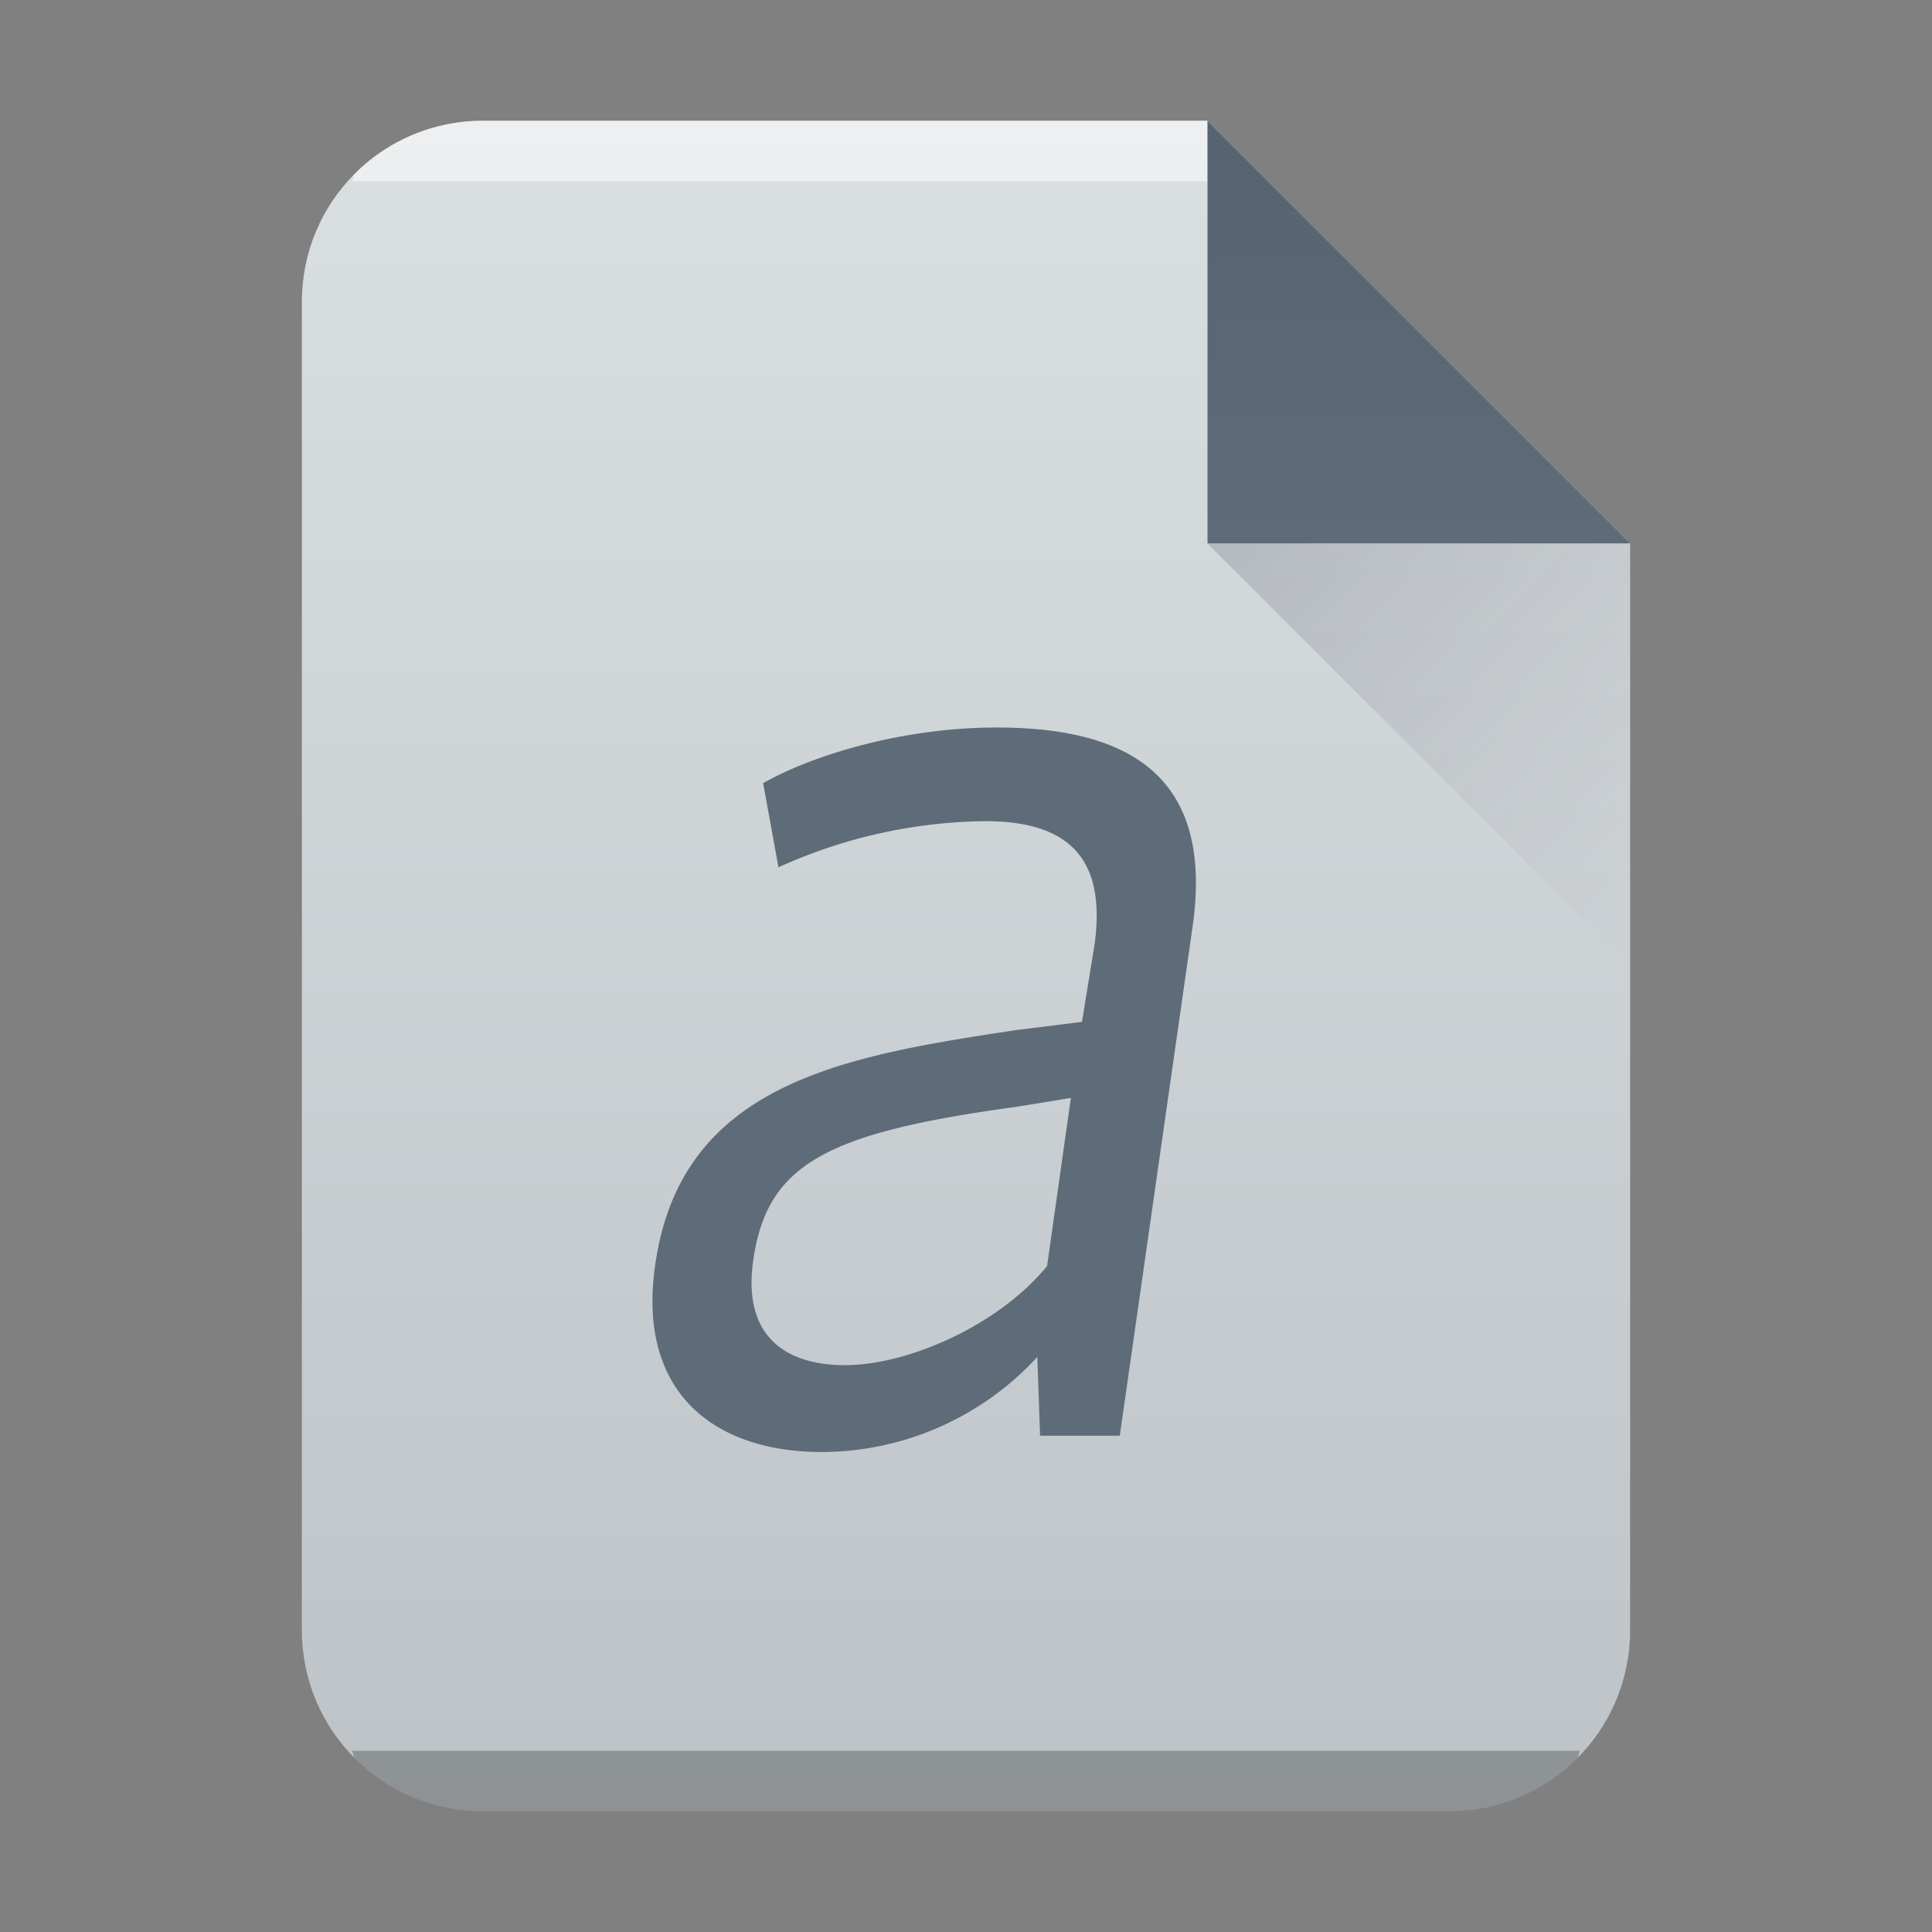 <?xml version="1.0" encoding="UTF-8" standalone="no"?>
<svg
   width="32"
   height="32"
   version="1.1"
   id="svg34"
   sodipodi:docname="application-x-font-afm.svg"
   inkscape:version="1.1.1 (3bf5ae0d25, 2021-09-20)"
   xmlns:inkscape="http://www.inkscape.org/namespaces/inkscape"
   xmlns:sodipodi="http://sodipodi.sourceforge.net/DTD/sodipodi-0.dtd"
   xmlns:xlink="http://www.w3.org/1999/xlink"
   xmlns="http://www.w3.org/2000/svg"
   xmlns:svg="http://www.w3.org/2000/svg">
  <rect width="100%" height="100%" fill="#808080" stroke="none"/>
  <sodipodi:namedview
     id="namedview36"
     pagecolor="#ffffff"
     bordercolor="#666666"
     borderopacity="1.0"
     inkscape:pageshadow="2"
     inkscape:pageopacity="0.0"
     inkscape:pagecheckerboard="0"
     showgrid="false"
     inkscape:zoom="19.625"
     inkscape:cx="16"
     inkscape:cy="16"
     inkscape:window-width="1920"
     inkscape:window-height="1007"
     inkscape:window-x="0"
     inkscape:window-y="0"
     inkscape:window-maximized="1"
     inkscape:current-layer="svg34" />
  <defs
     id="defs20">
    <linearGradient
       id="c">
      <stop
         offset="0"
         stop-color="#bdc3c7"
         id="stop2" />
      <stop
         offset="1"
         stop-color="#dadfe1"
         id="stop4" />
    </linearGradient>
    <linearGradient
       xlink:href="#a"
       id="e"
       y1="61"
       y2="47"
       x2="0"
       gradientUnits="userSpaceOnUse"
       gradientTransform="matrix(.483 0 0 -.483 385.261 547.488)" />
    <linearGradient
       xlink:href="#b"
       id="f"
       y1="31"
       x1="54"
       y2="16.5"
       x2="39.5"
       gradientUnits="userSpaceOnUse"
       gradientTransform="matrix(0 -.483 -.483 0 419.537 550.867)" />
    <linearGradient
       id="b">
      <stop
         stop-color="#383e51"
         id="stop9" />
      <stop
         offset="1"
         stop-color="#655c6f"
         stop-opacity="0"
         id="stop11" />
    </linearGradient>
    <linearGradient
       id="a">
      <stop
         stop-color="#566472"
         id="stop14" />
      <stop
         offset="1"
         stop-color="#5e6b78"
         id="stop16" />
    </linearGradient>
    <linearGradient
       xlink:href="#c"
       id="d"
       x1="5"
       y1="30"
       x2="5"
       y2="2"
       gradientUnits="userSpaceOnUse"
       gradientTransform="translate(-20)" />
  </defs>
  <path
     d="M 20,2 H 8 c -1.662,0 -3,1.338 -3,3 v 22 c 0,1.662 1.338,3 3,3 H 24 c 1.662,0 3,-1.338 3,-3 V 9 Z"
     fill="url(#d)"
     id="path22"
     style="fill:url(#d)" />
  <path
     d="M8 2a2.99 2.99 0 00-2.123.877c-.031.031-.02.09-.05.123H20V2z"
     color="#000"
     opacity=".5"
     fill="#fff"
     id="path24" />
  <path
     d="M5.826 29c.03.033.02.092.051.123A2.99 2.99 0 008 30h16a2.99 2.99 0 002.123-.877c.031-.031.02-.09.05-.123z"
     color="#000"
     opacity=".25"
     id="path26" />
  <path
     d="M411.571 524.798l-7-7v7z"
     fill="url(#e)"
     fill-rule="evenodd"
     transform="translate(-384.571 -515.798)"
     id="path28" />
  <path
     d="M411.571 531.798l-7-7h7z"
     opacity=".2"
     fill="url(#f)"
     fill-rule="evenodd"
     transform="translate(-384.571 -515.798)"
     id="path30" />
  <path
     style="line-height:125%;-inkscape-font-specification:'Oxygen Italic'"
     d="m 14.008,22.612 c -1.02,0 -1.715,-0.495 -1.53,-1.753 0.232,-1.573 1.205,-2.09 4.286,-2.517 0.023,0 0.973,-0.157 0.973,-0.157 l -0.394,2.786 c -0.834,1.012 -2.34,1.64 -3.336,1.64 z m 3.173,-0.135 0.046,1.303 h 1.32 l 1.205,-8.427 c 0.37,-2.561 -1.135,-3.303 -3.244,-3.303 -1.506,0 -2.988,0.427 -3.868,0.921 l 0.254,1.394 a 8.494,8.494 0 0 1 3.429,-0.764 c 1.459,0 1.992,0.696 1.806,2.045 l -0.208,1.28 -1.089,0.135 c -2.803,0.427 -5.536,0.854 -5.976,3.865 -0.324,2.158 0.996,3.124 2.757,3.124 a 4.867,4.867 0 0 0 3.567,-1.573 z"
     font-style="italic"
     font-weight="400"
     font-family="Oxygen"
     letter-spacing="0"
     word-spacing="0"
     fill="#5e6b78"
     id="path32" />
</svg>
